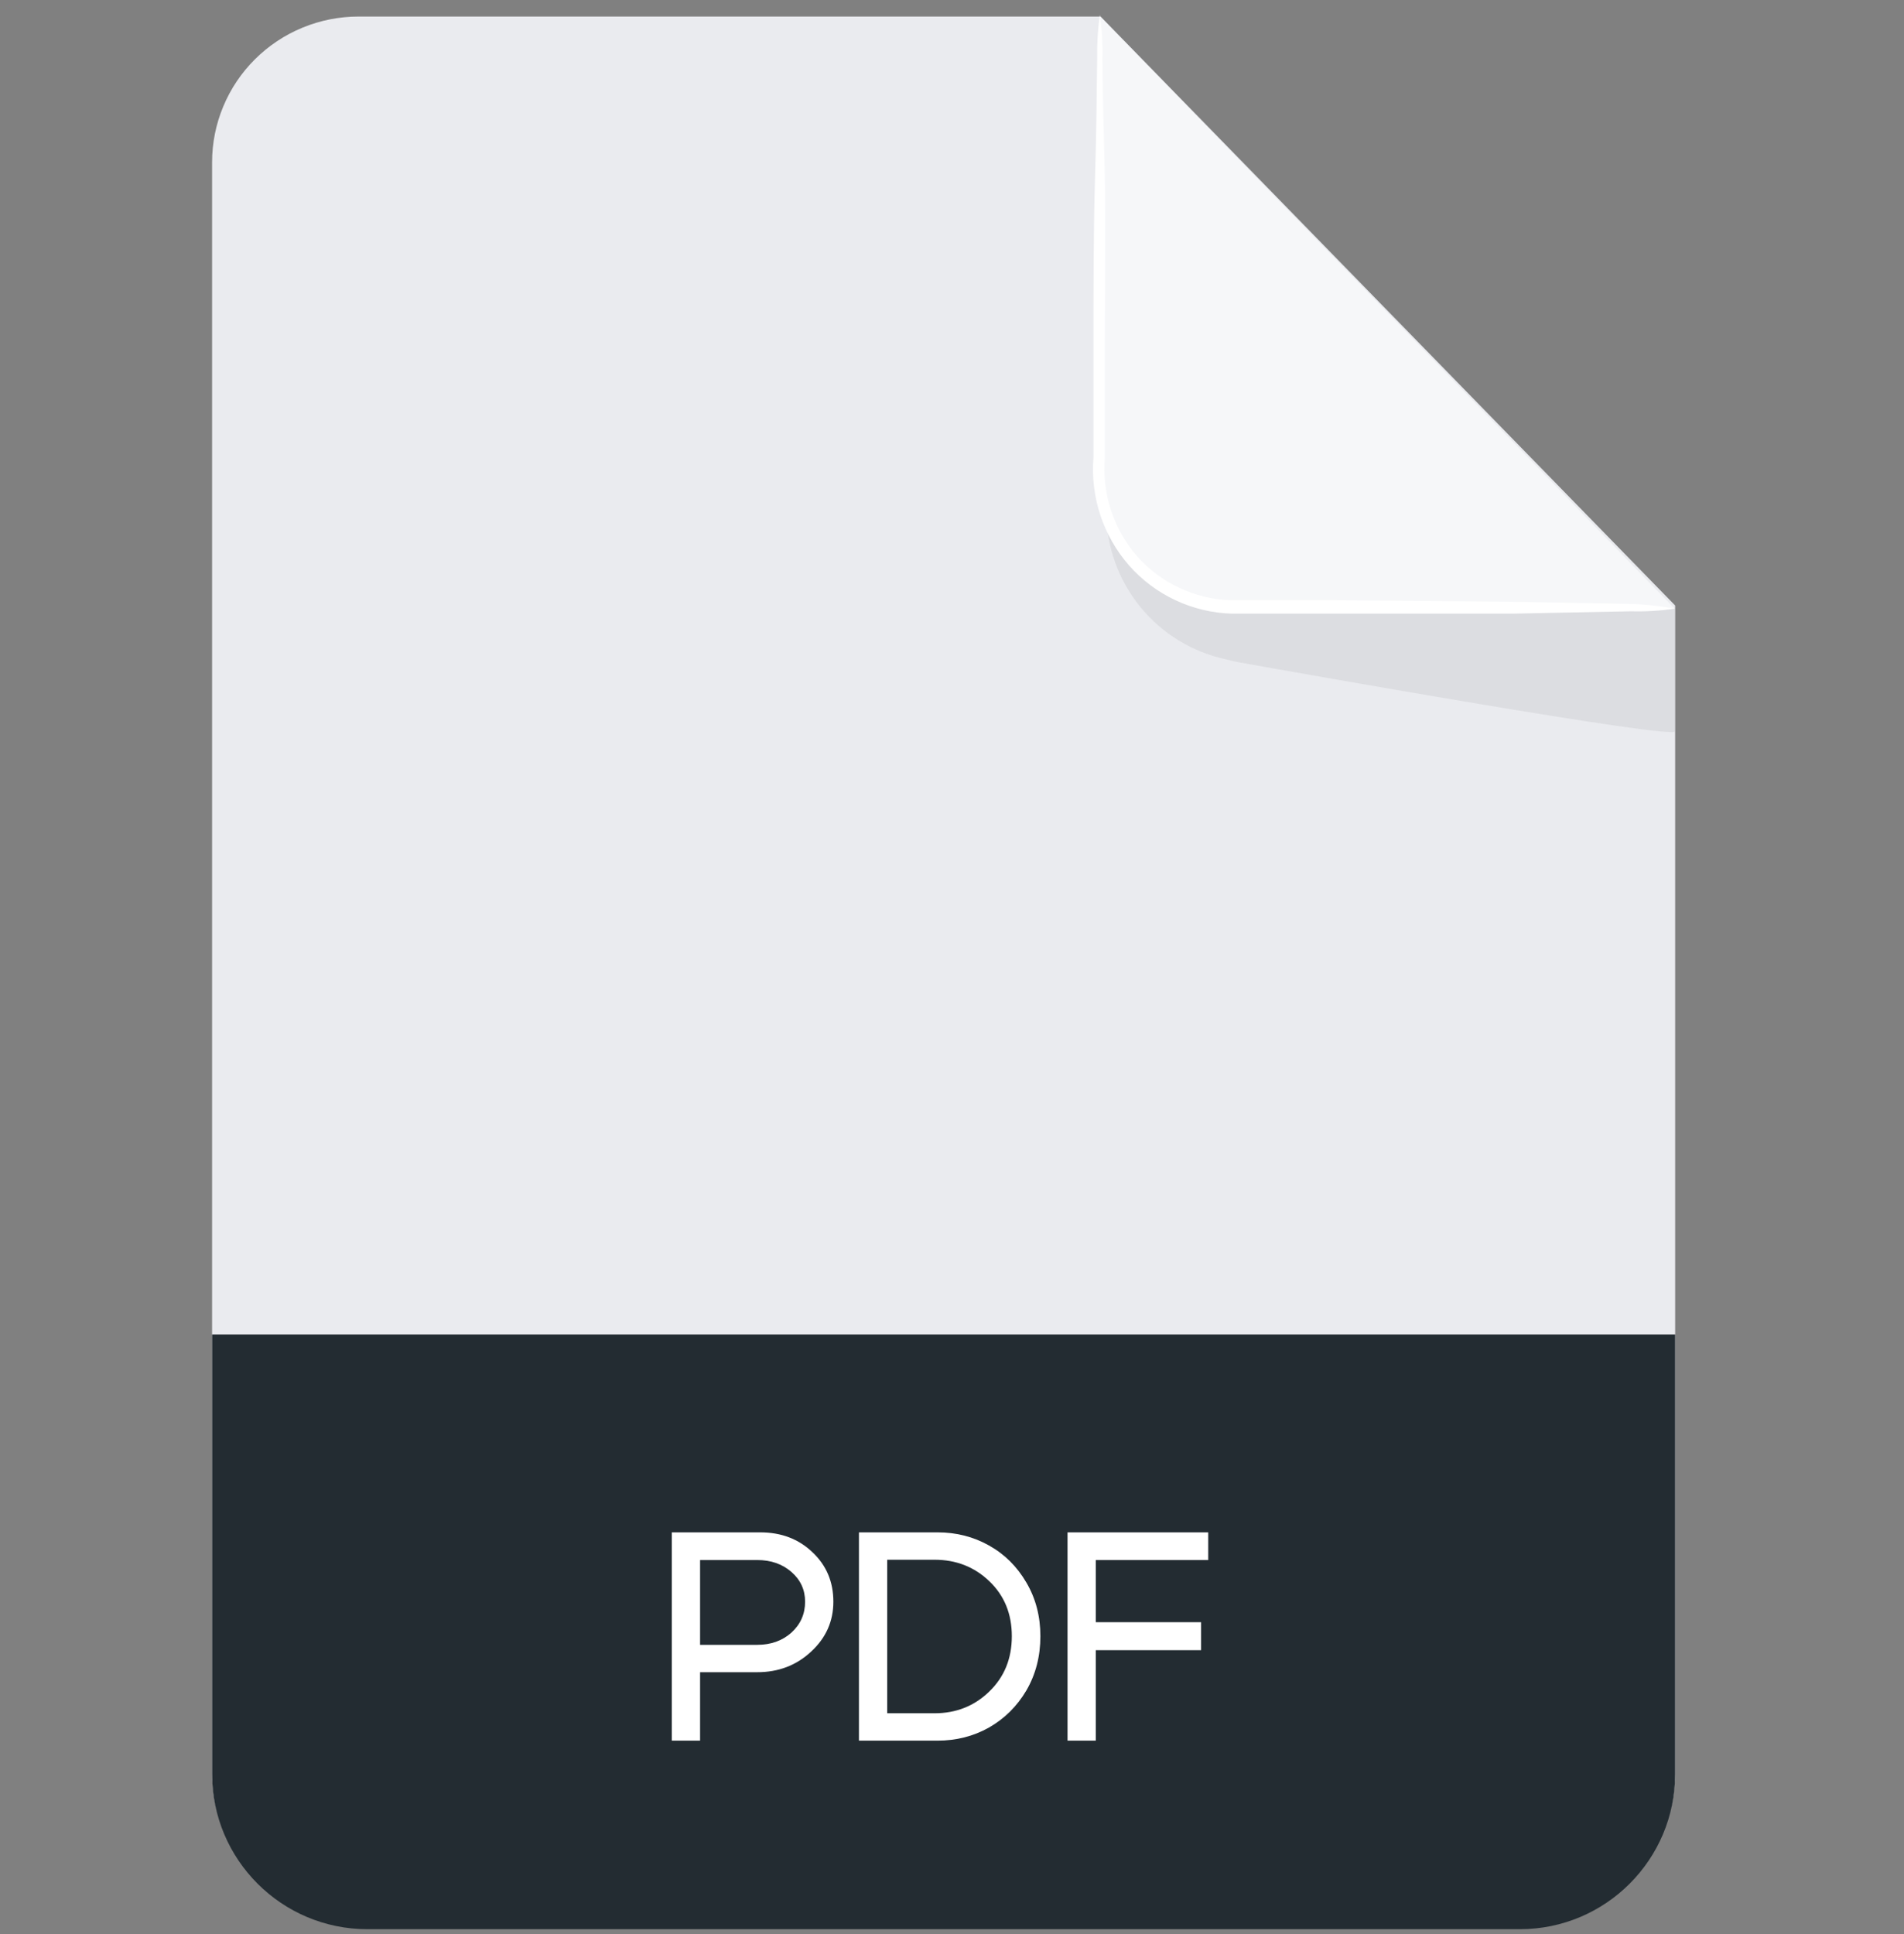 <svg width="64" height="65" viewBox="0 0 64 65" fill="none" xmlns="http://www.w3.org/2000/svg">
<rect x="0" y="0" width="64" height="65" fill="#808080" stroke="none"/>
<path d="M51.384 64.5H12.053C10.747 64.5 9.495 63.984 8.571 63.066C7.648 62.147 7.129 60.901 7.129 59.602V5.454C7.129 4.811 7.256 4.174 7.504 3.58C7.751 2.985 8.114 2.445 8.571 1.991C9.028 1.536 9.571 1.175 10.169 0.929C10.766 0.683 11.406 0.556 12.053 0.556H36.994L56.308 20.35V59.602C56.308 60.901 55.789 62.147 54.866 63.066C53.942 63.984 52.69 64.5 51.384 64.5Z" fill="#EAEBEF"/>
<path d="M7.129 44.851H56.308V59.616C56.308 62.499 53.97 64.837 51.087 64.837H12.35C9.466 64.837 7.129 62.499 7.129 59.616V44.851Z" fill="#232C32"/>
<path d="M36.977 0.552V15.877C36.979 17.09 37.462 18.253 38.32 19.111C39.178 19.969 40.341 20.452 41.554 20.454H56.292L36.977 0.552Z" fill="#F6F7F9"/>
<g opacity="0.2">
<path d="M37.184 17.219C37.193 18.379 37.598 19.501 38.332 20.4C39.065 21.299 40.084 21.92 41.219 22.161C41.377 22.205 41.537 22.241 41.699 22.268C43.628 22.614 56.295 24.863 56.295 24.579V20.454H41.557C41.557 20.454 37.877 20.33 37.184 17.219Z" fill="black" fill-opacity="0.3"/>
</g>
<path d="M56.293 20.456C55.807 20.528 55.316 20.558 54.826 20.544L50.835 20.624H44.915H41.413C40.754 20.606 40.106 20.452 39.51 20.172C38.913 19.893 38.381 19.493 37.946 18.998C37.515 18.503 37.188 17.928 36.983 17.305C36.779 16.682 36.701 16.024 36.755 15.371C36.755 14.162 36.755 12.989 36.755 11.878C36.755 9.664 36.755 7.664 36.808 5.958C36.861 4.251 36.861 2.989 36.879 1.967C36.872 1.476 36.902 0.986 36.968 0.5C37.041 0.985 37.07 1.476 37.057 1.967C37.057 2.989 37.102 4.331 37.137 5.958C37.173 7.584 37.137 9.664 37.137 11.878C37.137 12.989 37.137 14.162 37.137 15.371C37.086 15.97 37.156 16.572 37.342 17.143C37.529 17.714 37.828 18.242 38.221 18.696C38.617 19.142 39.099 19.503 39.639 19.756C40.178 20.01 40.764 20.151 41.359 20.171H44.844L50.764 20.224L54.755 20.296C55.271 20.308 55.785 20.362 56.293 20.456Z" fill="white"/>
<path d="M25.453 52.43H23.532V55.28H25.453C25.913 55.28 26.296 55.143 26.602 54.87C26.909 54.59 27.062 54.243 27.062 53.83C27.062 53.43 26.909 53.097 26.602 52.83C26.296 52.563 25.913 52.43 25.453 52.43ZM25.453 56.2H23.532V58.5H22.582V51.5H25.552C26.259 51.5 26.846 51.723 27.312 52.17C27.779 52.61 28.012 53.163 28.012 53.83C28.012 54.49 27.762 55.05 27.262 55.51C26.769 55.97 26.166 56.2 25.453 56.2ZM31.512 58.5H28.872V51.5H31.512C32.145 51.5 32.721 51.647 33.242 51.94C33.768 52.233 34.188 52.65 34.502 53.19C34.815 53.723 34.971 54.323 34.971 54.99C34.971 55.663 34.815 56.27 34.502 56.81C34.188 57.343 33.768 57.76 33.242 58.06C32.721 58.353 32.145 58.5 31.512 58.5ZM31.412 52.42H29.822V57.58H31.412C32.138 57.58 32.752 57.337 33.252 56.85C33.758 56.363 34.011 55.743 34.011 54.99C34.011 54.237 33.758 53.62 33.252 53.14C32.752 52.66 32.138 52.42 31.412 52.42ZM36.833 54.52H40.373V55.46H36.833V58.5H35.883V51.5H40.613V52.43H36.833V54.52Z" fill="white"/>
</svg>
